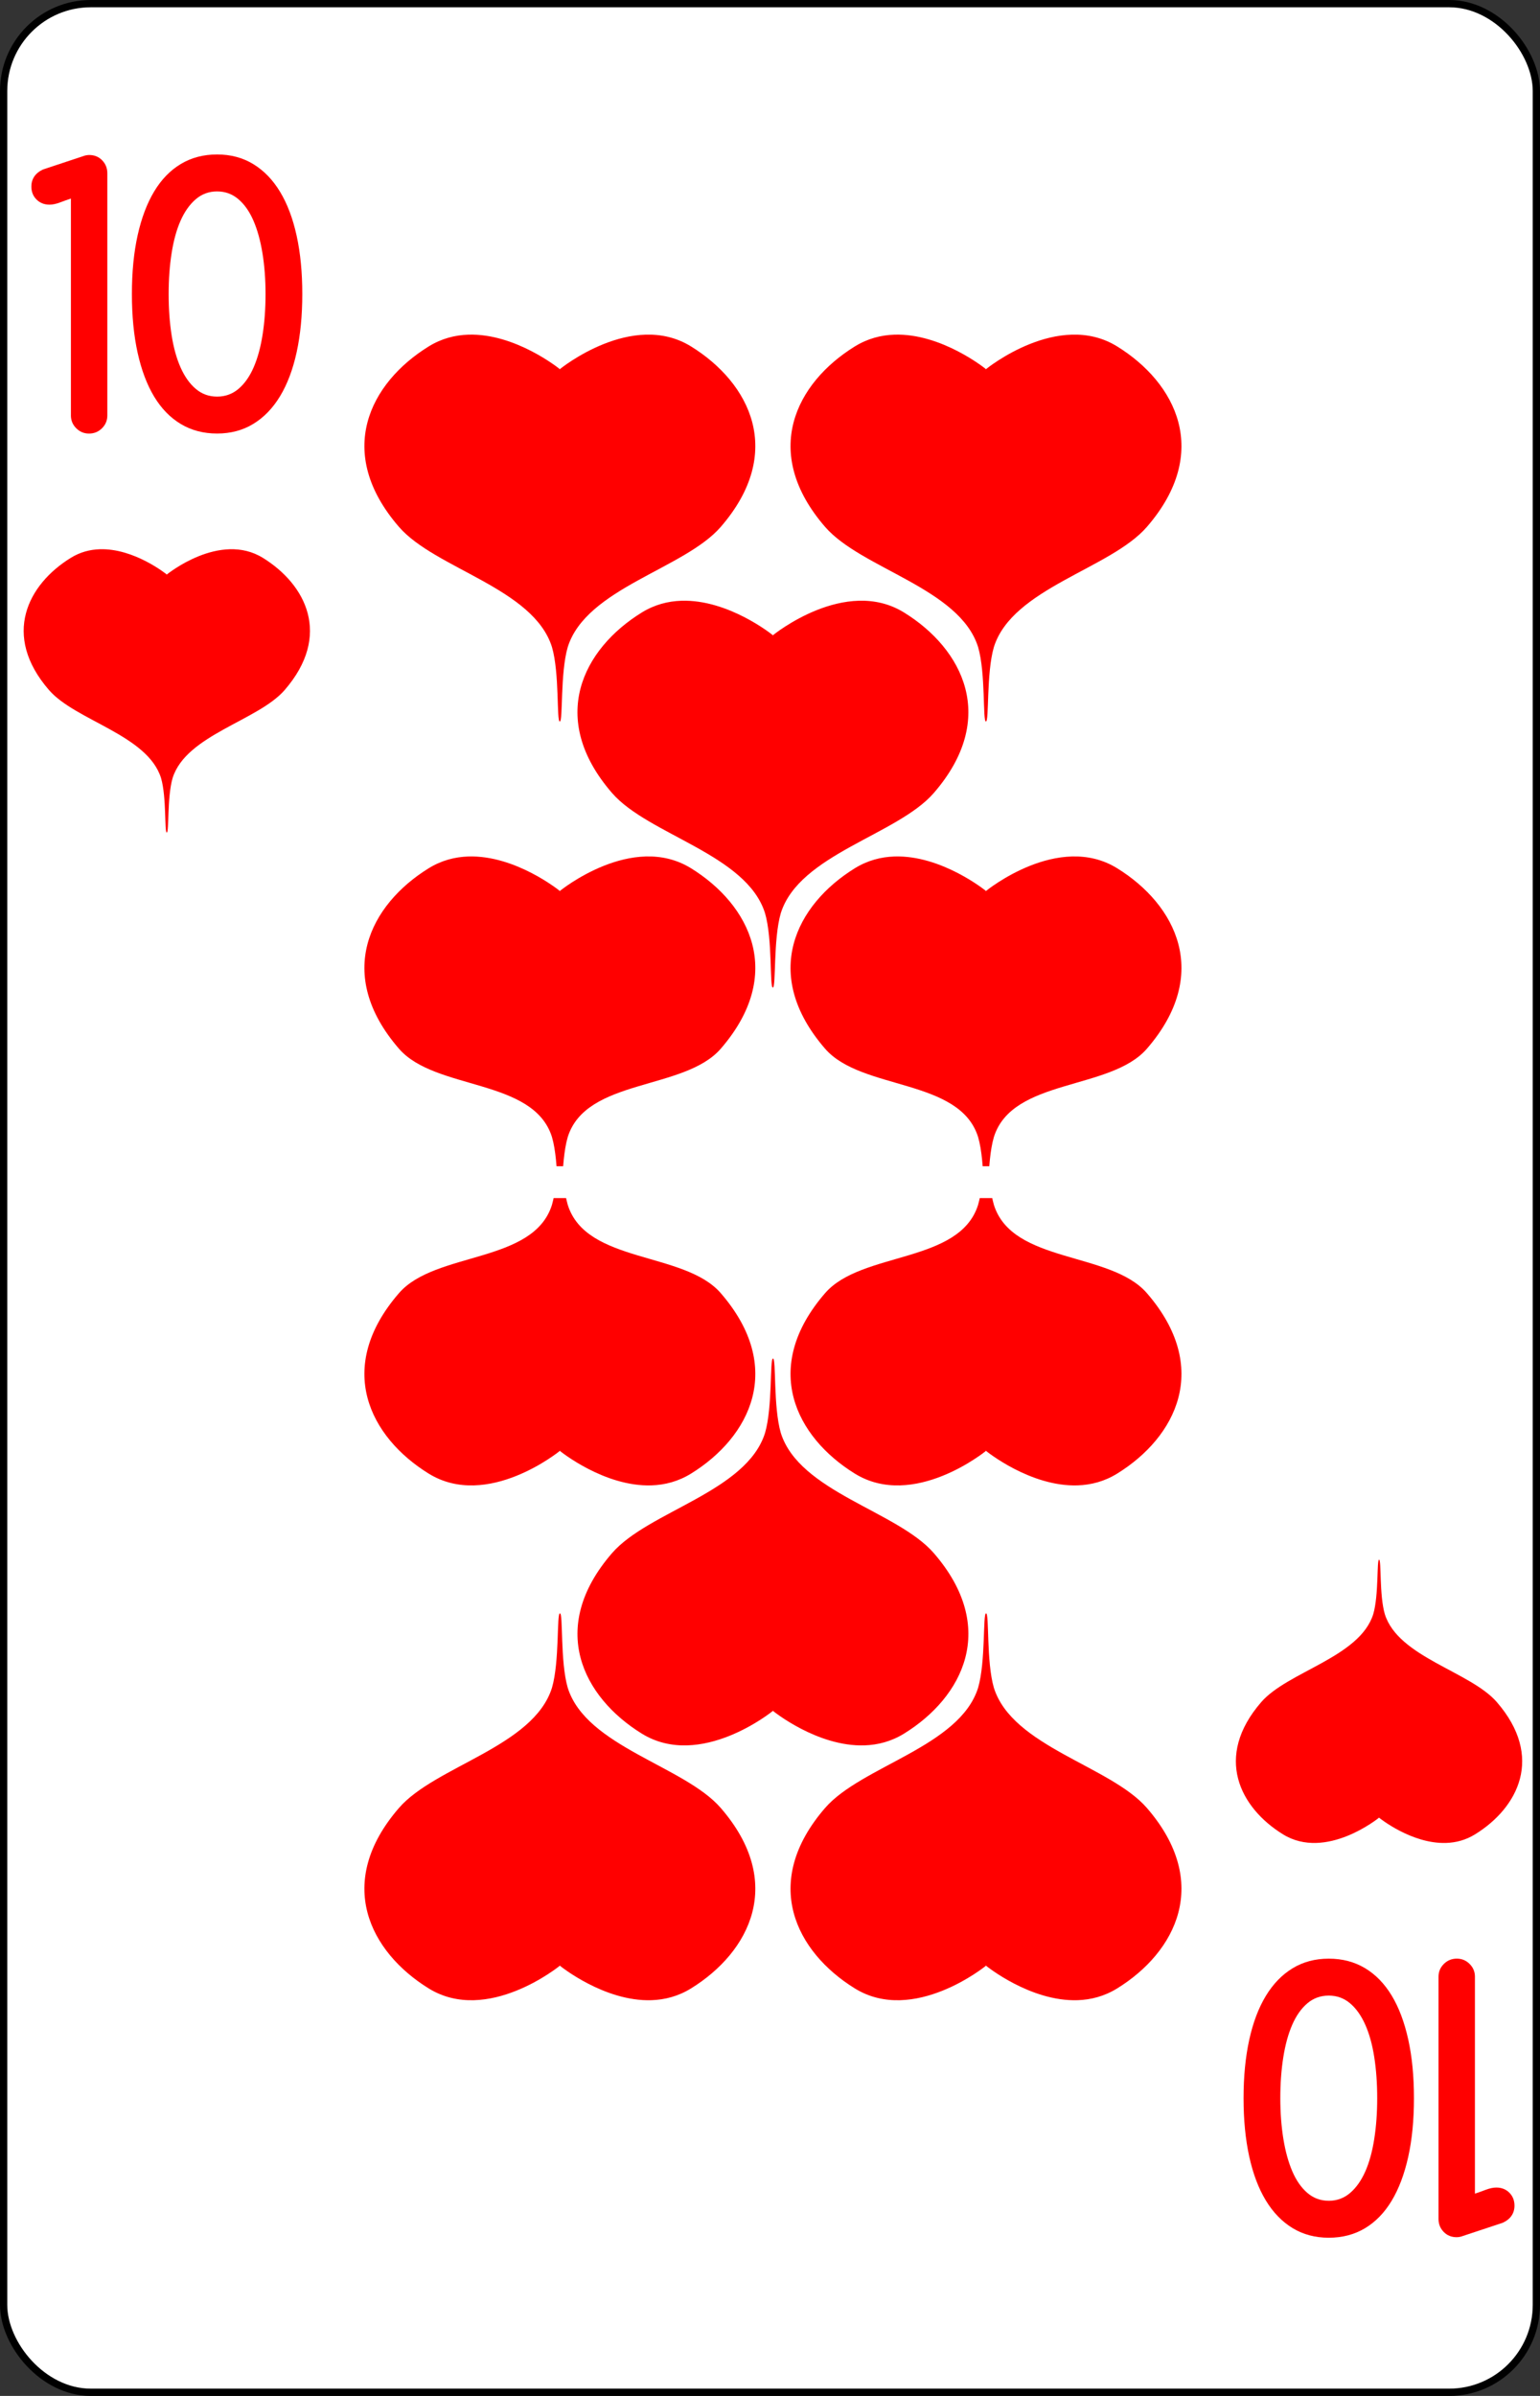 <?xml version="1.0" encoding="UTF-8" standalone="no"?>
<svg
   xmlns:dc="http://purl.org/dc/elements/1.1/"
   xmlns:cc="http://creativecommons.org/ns#"
   xmlns:rdf="http://www.w3.org/1999/02/22-rdf-syntax-ns#"
   xmlns:svg="http://www.w3.org/2000/svg"
   xmlns="http://www.w3.org/2000/svg"
   xmlns:sodipodi="http://sodipodi.sourceforge.net/DTD/sodipodi-0.dtd"
   xmlns:inkscape="http://www.inkscape.org/namespaces/inkscape"
   inkscape:version="1.0 (4035a4fb49, 2020-05-01)"
   sodipodi:docname="TH.svg"
   id="svg40"
   version="1.1"
   width="2.25in"
   viewBox="-106 -164.5 212 329"
   preserveAspectRatio="none"
   height="3.5in"
   face="TH"
   class="card">
  <rect x="-106" y="-164.5" width="212" height="329" fill="#333333" stroke="none"/>
  <defs
     id="defs44" />
  <sodipodi:namedview
     inkscape:current-layer="svg40"
     inkscape:window-maximized="1"
     inkscape:window-y="-12"
     inkscape:window-x="-12"
     inkscape:cy="168"
     inkscape:cx="108"
     inkscape:zoom="2.2410714"
     showgrid="false"
     id="namedview42"
     inkscape:window-height="2050"
     inkscape:window-width="3240"
     inkscape:pageshadow="2"
     inkscape:pageopacity="0"
     guidetolerance="10"
     gridtolerance="10"
     objecttolerance="10"
     borderopacity="1"
     bordercolor="#666666"
     pagecolor="#ffffff" />
  <symbol
     preserveAspectRatio="xMinYMid"
     viewBox="-600 -600 1200 1200"
     id="SHT">
    <path
       id="path2"
       fill="red"
       d="M0 -300C0 -400 100 -500 200 -500C300 -500 400 -400 400 -250C400 0 0 400 0 500C0 400 -400 0 -400 -250C-400 -400 -300 -500 -200 -500C-100 -500 0 -400 -0 -300Z" />
  </symbol>
  <symbol
     preserveAspectRatio="xMinYMid"
     viewBox="-500 -500 1000 1000"
     id="VHT">
    <path
       id="path5"
       fill="none"
       stroke-miterlimit="1.5"
       stroke-linecap="square"
       stroke-width="80"
       stroke="red"
       d="M-260 430L-260 -430M-50 0L-50 -310A150 150 0 0 1 250 -310L250 310A150 150 0 0 1 -50 310Z" />
  </symbol>
  <rect
     id="rect8"
     stroke="black"
     fill="white"
     ry="12"
     rx="12"
     y="-164"
     x="-105.5"
     height="328"
     width="211" />
  <g
     transform="matrix(2.193,0,0,2.187,-2666.26,-1124.917)"
     id="cardTH">
    <path
       inkscape:connector-curvature="0"
       id="path26047"
       style="font-style:normal;font-variant:normal;font-weight:bold;font-stretch:normal;font-size:22.4px;line-height:125%;font-family:Comfortaa;-inkscape-font-specification:'Comfortaa Bold';letter-spacing:0px;word-spacing:0px;fill:#ff0000;fill-opacity:1;stroke:none"
       d="m 1171.921,465.232 v -13.617 c -0.219,0.073 -0.448,0.155 -0.689,0.246 -0.241,0.091 -0.459,0.137 -0.656,0.137 -0.328,2e-5 -0.6,-0.108 -0.815,-0.323 -0.215,-0.215 -0.323,-0.487 -0.323,-0.815 0,-0.233 0.06,-0.441 0.18,-0.623 0.12,-0.182 0.304,-0.332 0.552,-0.448 l 2.505,-0.831 c 0.131,-0.051 0.263,-0.076 0.394,-0.077 0.328,2e-5 0.6,0.111 0.815,0.334 0.215,0.222 0.323,0.494 0.323,0.815 v 15.203 c 0,0.314 -0.111,0.582 -0.334,0.804 -0.222,0.222 -0.494,0.334 -0.815,0.334 -0.314,0 -0.582,-0.111 -0.804,-0.334 -0.222,-0.222 -0.334,-0.49 -0.334,-0.804 z" />
    <path
       inkscape:connector-curvature="0"
       id="path26049"
       style="font-style:normal;font-variant:normal;font-weight:bold;font-stretch:normal;font-size:22.4px;line-height:125%;font-family:Comfortaa;-inkscape-font-specification:'Comfortaa Bold';letter-spacing:0px;word-spacing:0px;fill:#ff0000;fill-opacity:1;stroke:none"
       d="m 1175.749,457.608 c 0,-1.378 0.12,-2.609 0.361,-3.691 0.241,-1.083 0.587,-2 1.039,-2.751 0.452,-0.751 1.01,-1.325 1.673,-1.723 0.663,-0.397 1.422,-0.596 2.275,-0.596 0.853,2e-5 1.611,0.202 2.275,0.607 0.663,0.405 1.223,0.984 1.679,1.739 0.456,0.755 0.802,1.673 1.039,2.756 0.237,1.083 0.355,2.302 0.355,3.659 0,1.356 -0.118,2.576 -0.355,3.659 -0.237,1.083 -0.583,2.002 -1.039,2.756 -0.456,0.755 -1.015,1.334 -1.679,1.739 -0.664,0.405 -1.422,0.607 -2.275,0.607 -0.853,0 -1.611,-0.199 -2.275,-0.596 -0.664,-0.397 -1.221,-0.97 -1.673,-1.717 -0.452,-0.747 -0.798,-1.664 -1.039,-2.751 -0.241,-1.086 -0.361,-2.319 -0.361,-3.697 z m 5.348,-6.442 c -0.51,2e-5 -0.957,0.164 -1.34,0.492 -0.383,0.328 -0.7,0.777 -0.952,1.345 -0.252,0.569 -0.439,1.249 -0.563,2.04 -0.124,0.791 -0.186,1.646 -0.186,2.565 0,0.933 0.062,1.796 0.186,2.587 0.124,0.791 0.314,1.471 0.569,2.04 0.255,0.569 0.572,1.014 0.952,1.334 0.379,0.321 0.824,0.481 1.334,0.481 0.518,0 0.968,-0.164 1.351,-0.492 0.383,-0.328 0.698,-0.778 0.946,-1.351 0.248,-0.572 0.434,-1.252 0.558,-2.04 0.124,-0.787 0.186,-1.641 0.186,-2.559 0,-0.911 -0.064,-1.761 -0.191,-2.548 -0.128,-0.787 -0.315,-1.469 -0.563,-2.045 -0.248,-0.576 -0.563,-1.028 -0.946,-1.356 -0.383,-0.328 -0.829,-0.492 -1.34,-0.492 z" />
    <path
       sodipodi:nodetypes="csscccssccccc"
       inkscape:connector-curvature="0"
       id="path11602-6"
       d="m 1173.727,473.634 c -0.609,0.02 -1.228,0.177 -1.819,0.543 -2.702,1.672 -4.341,4.861 -1.364,8.297 1.673,1.93 6.184,2.814 7.034,5.525 0.352,1.201 0.207,3.429 0.36,3.422 0.153,0.007 0.014,-2.221 0.366,-3.422 0.85,-2.711 5.362,-3.595 7.034,-5.525 2.977,-3.436 1.338,-6.625 -1.364,-8.297 -2.702,-1.672 -6.024,1.036 -6.024,1.036 l -0.019,0.025 v -0.025 c 0,0 -2.03,-1.651 -4.205,-1.579 z"
       style="fill:#ff0000;fill-opacity:1;stroke:none" />
    <path
       inkscape:connector-curvature="0"
       id="path26027"
       style="font-style:normal;font-variant:normal;font-weight:bold;font-stretch:normal;font-size:22.4px;line-height:125%;font-family:Comfortaa;-inkscape-font-specification:'Comfortaa Bold';letter-spacing:0px;word-spacing:0px;fill:#ff0000;fill-opacity:1;stroke:none"
       d="m 1260.056,563.265 v 13.617 c 0.219,-0.073 0.448,-0.155 0.689,-0.246 0.241,-0.091 0.459,-0.137 0.656,-0.137 0.328,-2e-5 0.6,0.108 0.815,0.323 0.215,0.215 0.323,0.487 0.323,0.815 0,0.233 -0.06,0.441 -0.18,0.623 -0.12,0.182 -0.304,0.332 -0.552,0.448 l -2.505,0.831 c -0.131,0.051 -0.263,0.076 -0.394,0.077 -0.328,-10e-6 -0.6,-0.111 -0.815,-0.334 -0.215,-0.222 -0.323,-0.494 -0.323,-0.815 v -15.203 c 0,-0.314 0.111,-0.582 0.334,-0.804 0.222,-0.222 0.494,-0.334 0.815,-0.334 0.314,0 0.582,0.111 0.804,0.334 0.222,0.222 0.334,0.49 0.334,0.804 z" />
    <path
       inkscape:connector-curvature="0"
       id="path26029"
       style="font-style:normal;font-variant:normal;font-weight:bold;font-stretch:normal;font-size:22.4px;line-height:125%;font-family:Comfortaa;-inkscape-font-specification:'Comfortaa Bold';letter-spacing:0px;word-spacing:0px;fill:#ff0000;fill-opacity:1;stroke:none"
       d="m 1256.228,570.888 c 0,1.378 -0.12,2.609 -0.361,3.691 -0.241,1.083 -0.587,2 -1.039,2.751 -0.452,0.751 -1.01,1.325 -1.673,1.723 -0.663,0.397 -1.422,0.596 -2.275,0.596 -0.853,-2e-5 -1.611,-0.202 -2.275,-0.607 -0.663,-0.405 -1.223,-0.984 -1.679,-1.739 -0.456,-0.755 -0.802,-1.673 -1.039,-2.756 -0.237,-1.083 -0.355,-2.302 -0.355,-3.659 0,-1.356 0.118,-2.576 0.355,-3.659 0.237,-1.083 0.583,-2.002 1.039,-2.756 0.456,-0.755 1.015,-1.334 1.679,-1.739 0.663,-0.405 1.422,-0.607 2.275,-0.607 0.853,0 1.611,0.199 2.275,0.596 0.663,0.397 1.221,0.97 1.673,1.717 0.452,0.747 0.798,1.664 1.039,2.751 0.241,1.086 0.361,2.319 0.361,3.697 z m -5.348,6.442 c 0.51,-2e-5 0.957,-0.164 1.34,-0.492 0.383,-0.328 0.7,-0.777 0.952,-1.345 0.252,-0.569 0.439,-1.249 0.563,-2.04 0.124,-0.791 0.186,-1.646 0.186,-2.565 0,-0.933 -0.062,-1.796 -0.186,-2.587 -0.124,-0.791 -0.314,-1.471 -0.569,-2.04 -0.255,-0.569 -0.572,-1.014 -0.952,-1.334 -0.379,-0.321 -0.824,-0.481 -1.334,-0.481 -0.518,0 -0.968,0.164 -1.351,0.492 -0.383,0.328 -0.698,0.778 -0.946,1.351 -0.248,0.572 -0.434,1.252 -0.558,2.04 -0.124,0.787 -0.186,1.641 -0.186,2.559 0,0.911 0.064,1.761 0.191,2.548 0.128,0.787 0.315,1.469 0.563,2.045 0.248,0.576 0.563,1.028 0.946,1.356 0.383,0.328 0.83,0.492 1.34,0.492 z" />
    <path
       style="fill:#ff0000;fill-opacity:1;stroke:none"
       d="m 1258.25,554.862 c 0.609,-0.02 1.228,-0.177 1.819,-0.543 2.702,-1.672 4.341,-4.861 1.364,-8.297 -1.673,-1.93 -6.184,-2.814 -7.034,-5.525 -0.352,-1.201 -0.207,-3.429 -0.36,-3.422 -0.153,-0.007 -0.014,2.221 -0.366,3.422 -0.85,2.711 -5.362,3.595 -7.034,5.525 -2.977,3.436 -1.338,6.625 1.364,8.297 2.702,1.672 6.024,-1.036 6.024,-1.036 l 0.019,-0.025 v 0.025 c 0,0 2.03,1.651 4.205,1.579 z"
       id="path13759"
       inkscape:connector-curvature="0"
       sodipodi:nodetypes="csscccssccccc" />
    <path
       sodipodi:nodetypes="csscccssccccc"
       inkscape:connector-curvature="0"
       id="path13822"
       d="m 1196.859,460.161 c -0.831,0.028 -1.676,0.242 -2.483,0.741 -3.689,2.283 -5.927,6.637 -1.862,11.329 2.284,2.636 8.444,3.842 9.604,7.544 0.481,1.64 0.282,4.682 0.491,4.673 0.209,0.01 0.019,-3.033 0.5,-4.673 1.161,-3.702 7.321,-4.908 9.604,-7.544 4.065,-4.691 1.827,-9.046 -1.862,-11.329 -3.689,-2.283 -8.225,1.414 -8.225,1.414 l -0.026,0.034 v -0.034 c 0,0 -2.772,-2.255 -5.742,-2.155 z"
       style="fill:#ff0000;fill-opacity:1;stroke:none" />
    <path
       sodipodi:nodetypes="csscccssccccc"
       inkscape:connector-curvature="0"
       id="path13824"
       d="m 1223.609,460.161 c -0.831,0.028 -1.676,0.242 -2.483,0.741 -3.689,2.283 -5.927,6.637 -1.862,11.329 2.284,2.636 8.444,3.842 9.604,7.544 0.481,1.64 0.282,4.682 0.491,4.673 0.209,0.01 0.019,-3.033 0.5,-4.673 1.161,-3.702 7.321,-4.908 9.604,-7.544 4.065,-4.691 1.827,-9.046 -1.862,-11.329 -3.689,-2.283 -8.225,1.414 -8.225,1.414 l -0.026,0.034 v -0.034 c 0,0 -2.772,-2.255 -5.742,-2.155 z"
       style="fill:#ff0000;fill-opacity:1;stroke:none" />
    <path
       sodipodi:nodetypes="csscccssccccc"
       inkscape:connector-curvature="0"
       id="path13830"
       d="m 1208.368,564.735 c 0.832,-0.028 1.676,-0.242 2.483,-0.741 3.689,-2.283 5.927,-6.637 1.862,-11.329 -2.284,-2.636 -8.444,-3.842 -9.604,-7.544 -0.481,-1.64 -0.282,-4.682 -0.491,-4.673 -0.209,-0.01 -0.019,3.033 -0.5,4.673 -1.161,3.702 -7.321,4.908 -9.604,7.544 -4.065,4.691 -1.827,9.046 1.862,11.329 3.689,2.283 8.225,-1.414 8.225,-1.414 l 0.026,-0.034 v 0.034 c 0,0 2.772,2.255 5.742,2.155 z"
       style="fill:#ff0000;fill-opacity:1;stroke:none" />
    <path
       sodipodi:nodetypes="csscccssccccc"
       inkscape:connector-curvature="0"
       id="path13832"
       d="m 1235.118,564.735 c 0.832,-0.028 1.676,-0.242 2.483,-0.741 3.689,-2.283 5.927,-6.637 1.862,-11.329 -2.284,-2.636 -8.444,-3.842 -9.604,-7.544 -0.481,-1.64 -0.282,-4.682 -0.491,-4.673 -0.209,-0.01 -0.019,3.033 -0.5,4.673 -1.161,3.702 -7.321,4.908 -9.604,7.544 -4.065,4.691 -1.827,9.046 1.862,11.329 3.689,2.283 8.225,-1.414 8.225,-1.414 l 0.026,-0.034 v 0.034 c 0,0 2.772,2.255 5.742,2.155 z"
       style="fill:#ff0000;fill-opacity:1;stroke:none" />
    <path
       style="fill:#ff0000;fill-opacity:1;stroke:none"
       d="m 1196.859,492.925 c -0.831,0.028 -1.676,0.242 -2.483,0.741 -3.689,2.283 -5.927,6.637 -1.862,11.329 2.284,2.636 8.444,1.842 9.604,5.544 0.481,1.64 0.282,4.682 0.491,4.673 0.209,0.01 0.019,-3.033 0.5,-4.673 1.161,-3.702 7.321,-2.908 9.604,-5.544 4.065,-4.691 1.827,-9.046 -1.862,-11.329 -3.689,-2.283 -8.225,1.414 -8.225,1.414 l -0.026,0.034 v -0.034 c 0,0 -2.772,-2.255 -5.742,-2.155 z"
       id="path13868"
       inkscape:connector-curvature="0"
       sodipodi:nodetypes="csscccssccccc" />
    <path
       style="fill:#ff0000;fill-opacity:1;stroke:none"
       d="m 1223.609,492.925 c -0.831,0.028 -1.676,0.242 -2.483,0.741 -3.689,2.283 -5.927,6.637 -1.862,11.329 2.284,2.636 8.444,1.842 9.604,5.544 0.481,1.64 0.282,4.682 0.491,4.673 0.209,0.01 0.019,-3.033 0.5,-4.673 1.161,-3.702 7.321,-2.908 9.604,-5.544 4.065,-4.691 1.827,-9.046 -1.862,-11.329 -3.689,-2.283 -8.225,1.414 -8.225,1.414 l -0.026,0.034 v -0.034 c 0,0 -2.772,-2.255 -5.742,-2.155 z"
       id="path13870"
       inkscape:connector-curvature="0"
       sodipodi:nodetypes="csscccssccccc" />
    <path
       style="fill:#ff0000;fill-opacity:1;stroke:none"
       d="m 1208.368,532.411 c 0.832,-0.028 1.676,-0.242 2.483,-0.741 3.689,-2.283 5.927,-6.637 1.862,-11.329 -2.284,-2.636 -8.444,-1.842 -9.604,-5.544 -0.481,-1.64 -0.282,-4.682 -0.491,-4.673 -0.209,-0.01 -0.019,3.033 -0.5,4.673 -1.161,3.702 -7.321,2.908 -9.604,5.544 -4.065,4.691 -1.827,9.046 1.862,11.329 3.689,2.283 8.225,-1.414 8.225,-1.414 l 0.026,-0.034 v 0.034 c 0,0 2.772,2.255 5.742,2.155 z"
       id="path13874"
       inkscape:connector-curvature="0"
       sodipodi:nodetypes="csscccssccccc" />
    <path
       style="fill:#ff0000;fill-opacity:1;stroke:none"
       d="m 1235.118,532.411 c 0.832,-0.028 1.676,-0.242 2.483,-0.741 3.689,-2.283 5.927,-6.637 1.862,-11.329 -2.284,-2.636 -8.444,-1.842 -9.604,-5.544 -0.481,-1.64 -0.282,-4.682 -0.491,-4.673 -0.209,-0.01 -0.019,3.033 -0.5,4.673 -1.161,3.702 -7.321,2.908 -9.604,5.544 -4.065,4.691 -1.827,9.046 1.862,11.329 3.689,2.283 8.225,-1.414 8.225,-1.414 l 0.026,-0.034 v 0.034 c 0,0 2.772,2.255 5.742,2.155 z"
       id="path13876"
       inkscape:connector-curvature="0"
       sodipodi:nodetypes="csscccssccccc" />
    <path
       style="fill:#ff0000;fill-opacity:1;stroke:none"
       d="m 1210.233,476.868 c -0.831,0.028 -1.676,0.242 -2.483,0.741 -3.689,2.283 -5.927,6.637 -1.862,11.329 2.284,2.636 8.444,3.842 9.604,7.544 0.481,1.64 0.282,4.682 0.491,4.673 0.209,0.01 0.019,-3.033 0.5,-4.673 1.161,-3.702 7.321,-4.908 9.604,-7.544 4.065,-4.691 1.827,-9.046 -1.862,-11.329 -3.689,-2.283 -8.225,1.414 -8.225,1.414 l -0.026,0.034 v -0.034 c 0,0 -2.772,-2.255 -5.742,-2.155 z"
       id="path13956"
       inkscape:connector-curvature="0"
       sodipodi:nodetypes="csscccssccccc" />
    <path
       style="fill:#ff0000;fill-opacity:1;stroke:none"
       d="m 1221.743,548.735 c 0.832,-0.028 1.676,-0.242 2.483,-0.741 3.689,-2.283 5.927,-6.637 1.862,-11.329 -2.284,-2.636 -8.444,-3.842 -9.604,-7.544 -0.481,-1.64 -0.282,-4.682 -0.491,-4.673 -0.209,-0.01 -0.019,3.033 -0.5,4.673 -1.161,3.702 -7.321,4.908 -9.604,7.544 -4.065,4.691 -1.827,9.046 1.862,11.329 3.689,2.283 8.225,-1.414 8.225,-1.414 l 0.026,-0.034 v 0.034 c 0,0 2.772,2.255 5.742,2.155 z"
       id="path13958"
       inkscape:connector-curvature="0"
       sodipodi:nodetypes="csscccssccccc" />
    <path
       style="fill:#ffffff;stroke:#ffffff;stroke-width:2;stroke-linecap:butt;stroke-linejoin:miter;stroke-miterlimit:4;stroke-dasharray:none;stroke-opacity:1"
       d="m 1189.713,513.373 h 55.25"
       id="path13960"
       inkscape:connector-curvature="0" />
  </g>
</svg>
